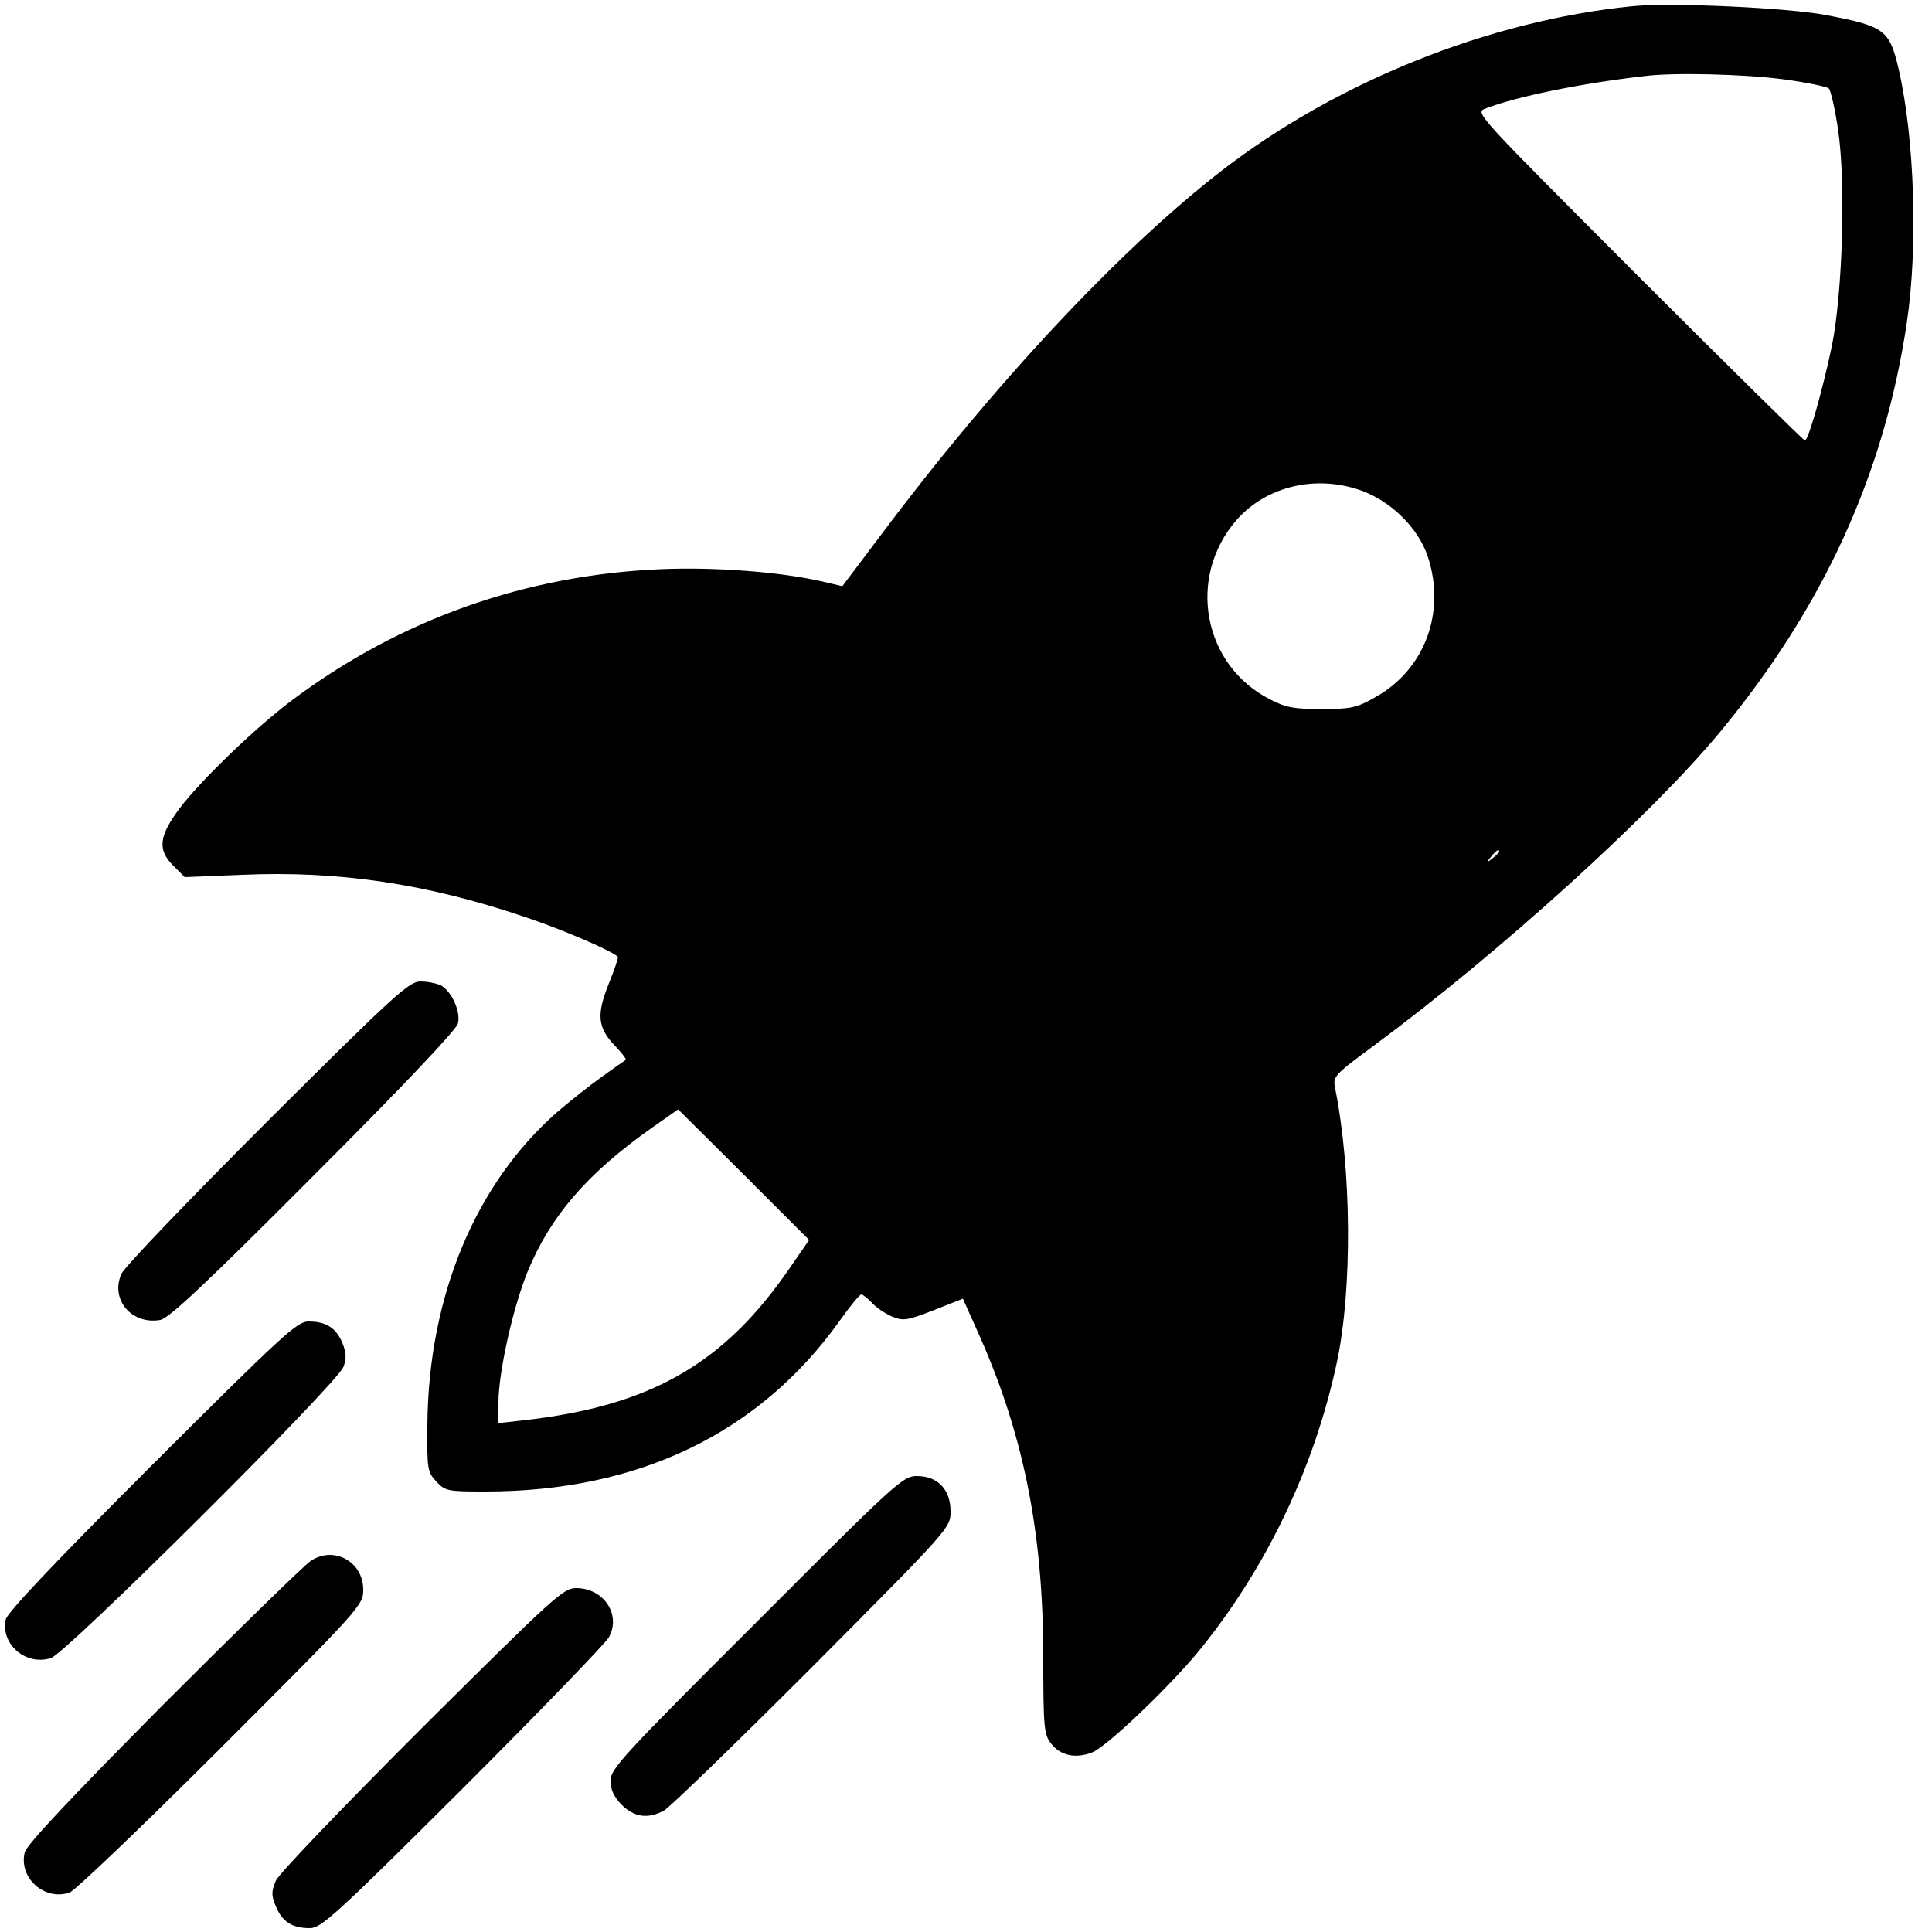 <?xml version="1.0" standalone="no"?>
<!DOCTYPE svg PUBLIC "-//W3C//DTD SVG 20010904//EN"
 "http://www.w3.org/TR/2001/REC-SVG-20010904/DTD/svg10.dtd">
<svg version="1.0" xmlns="http://www.w3.org/2000/svg"
 width="500pt" height="500pt" viewBox="0 0 500 500"
 preserveAspectRatio="xMidYMid meet">

<g transform="translate(0,500) scale(0.1,-0.1)"
fill="#000000" stroke="none">
<path d="M4225 4984 c-372 -37 -767 -196 -1065 -427 -263 -204 -587 -550 -879
-940 l-101 -134 -56 13 c-106 24 -275 37 -414 31 -349 -15 -672 -129 -950
-336 -97 -72 -239 -209 -296 -284 -53 -72 -57 -106 -15 -148 l29 -29 149 6
c248 11 477 -23 728 -108 97 -32 225 -87 244 -104 2 -2 -9 -34 -24 -71 -32
-80 -28 -113 17 -160 17 -18 30 -34 27 -36 -2 -2 -29 -20 -59 -42 -30 -21 -83
-63 -118 -93 -212 -186 -333 -477 -336 -809 -1 -115 0 -122 23 -147 23 -25 30
-26 127 -26 397 0 710 151 918 443 26 37 51 67 55 67 4 0 16 -10 27 -21 10
-12 34 -28 52 -36 30 -12 38 -11 108 16 l76 30 34 -76 c121 -266 174 -522 174
-854 0 -180 2 -198 20 -221 24 -32 65 -40 107 -23 39 16 202 172 277 264 174
214 298 474 356 746 40 188 38 498 -5 710 -6 29 -1 34 102 110 323 239 716
595 894 810 268 324 426 669 484 1061 29 194 20 475 -21 654 -24 103 -36 112
-188 141 -98 19 -403 33 -501 23z m389 -189 c60 -8 114 -19 119 -24 5 -5 16
-53 24 -107 20 -135 12 -419 -16 -559 -24 -114 -61 -245 -70 -245 -3 0 -197
191 -431 425 -419 420 -424 424 -396 434 80 31 245 65 411 84 76 10 260 5 359
-8z m-1087 -1066 c76 -29 144 -97 168 -169 48 -145 -8 -294 -137 -365 -47 -27
-63 -30 -138 -30 -71 0 -93 4 -133 25 -174 88 -216 316 -87 464 78 89 209 119
327 75z m353 -933 c0 -2 -8 -10 -17 -17 -16 -13 -17 -12 -4 4 13 16 21 21 21
13z m-1833 -1073 c-172 -253 -363 -362 -694 -399 l-63 -7 0 53 c0 78 37 244
75 338 59 144 154 255 323 374 l67 47 170 -169 169 -169 -47 -68z"/>
<path d="M692 2098 c-206 -206 -370 -377 -378 -395 -29 -67 27 -132 101 -119
23 5 116 92 397 374 233 233 369 377 373 393 8 31 -16 83 -44 99 -11 5 -34 10
-53 10 -29 0 -66 -33 -396 -362z"/>
<path d="M393 1208 c-253 -253 -374 -381 -378 -399 -14 -64 52 -121 117 -100
40 13 742 711 757 754 8 21 7 36 -3 62 -17 39 -42 55 -88 55 -29 0 -66 -34
-405 -372z"/>
<path d="M1958 802 c-345 -344 -378 -380 -378 -410 0 -24 9 -42 29 -63 33 -32
67 -37 109 -15 15 8 188 176 385 373 357 359 357 359 357 402 0 56 -33 91 -87
91 -36 0 -52 -14 -415 -378z"/>
<path d="M805 961 c-16 -10 -188 -178 -382 -372 -239 -241 -354 -363 -359
-383 -16 -66 51 -126 116 -104 14 5 191 174 393 376 362 362 367 368 367 408
0 72 -75 114 -135 75z"/>
<path d="M1092 528 c-206 -206 -370 -377 -378 -395 -12 -29 -12 -38 0 -67 17
-40 42 -56 88 -56 29 0 66 33 396 362 200 200 370 376 378 391 32 59 -14 127
-85 127 -33 0 -56 -21 -399 -362z"/>
</g>
</svg>

